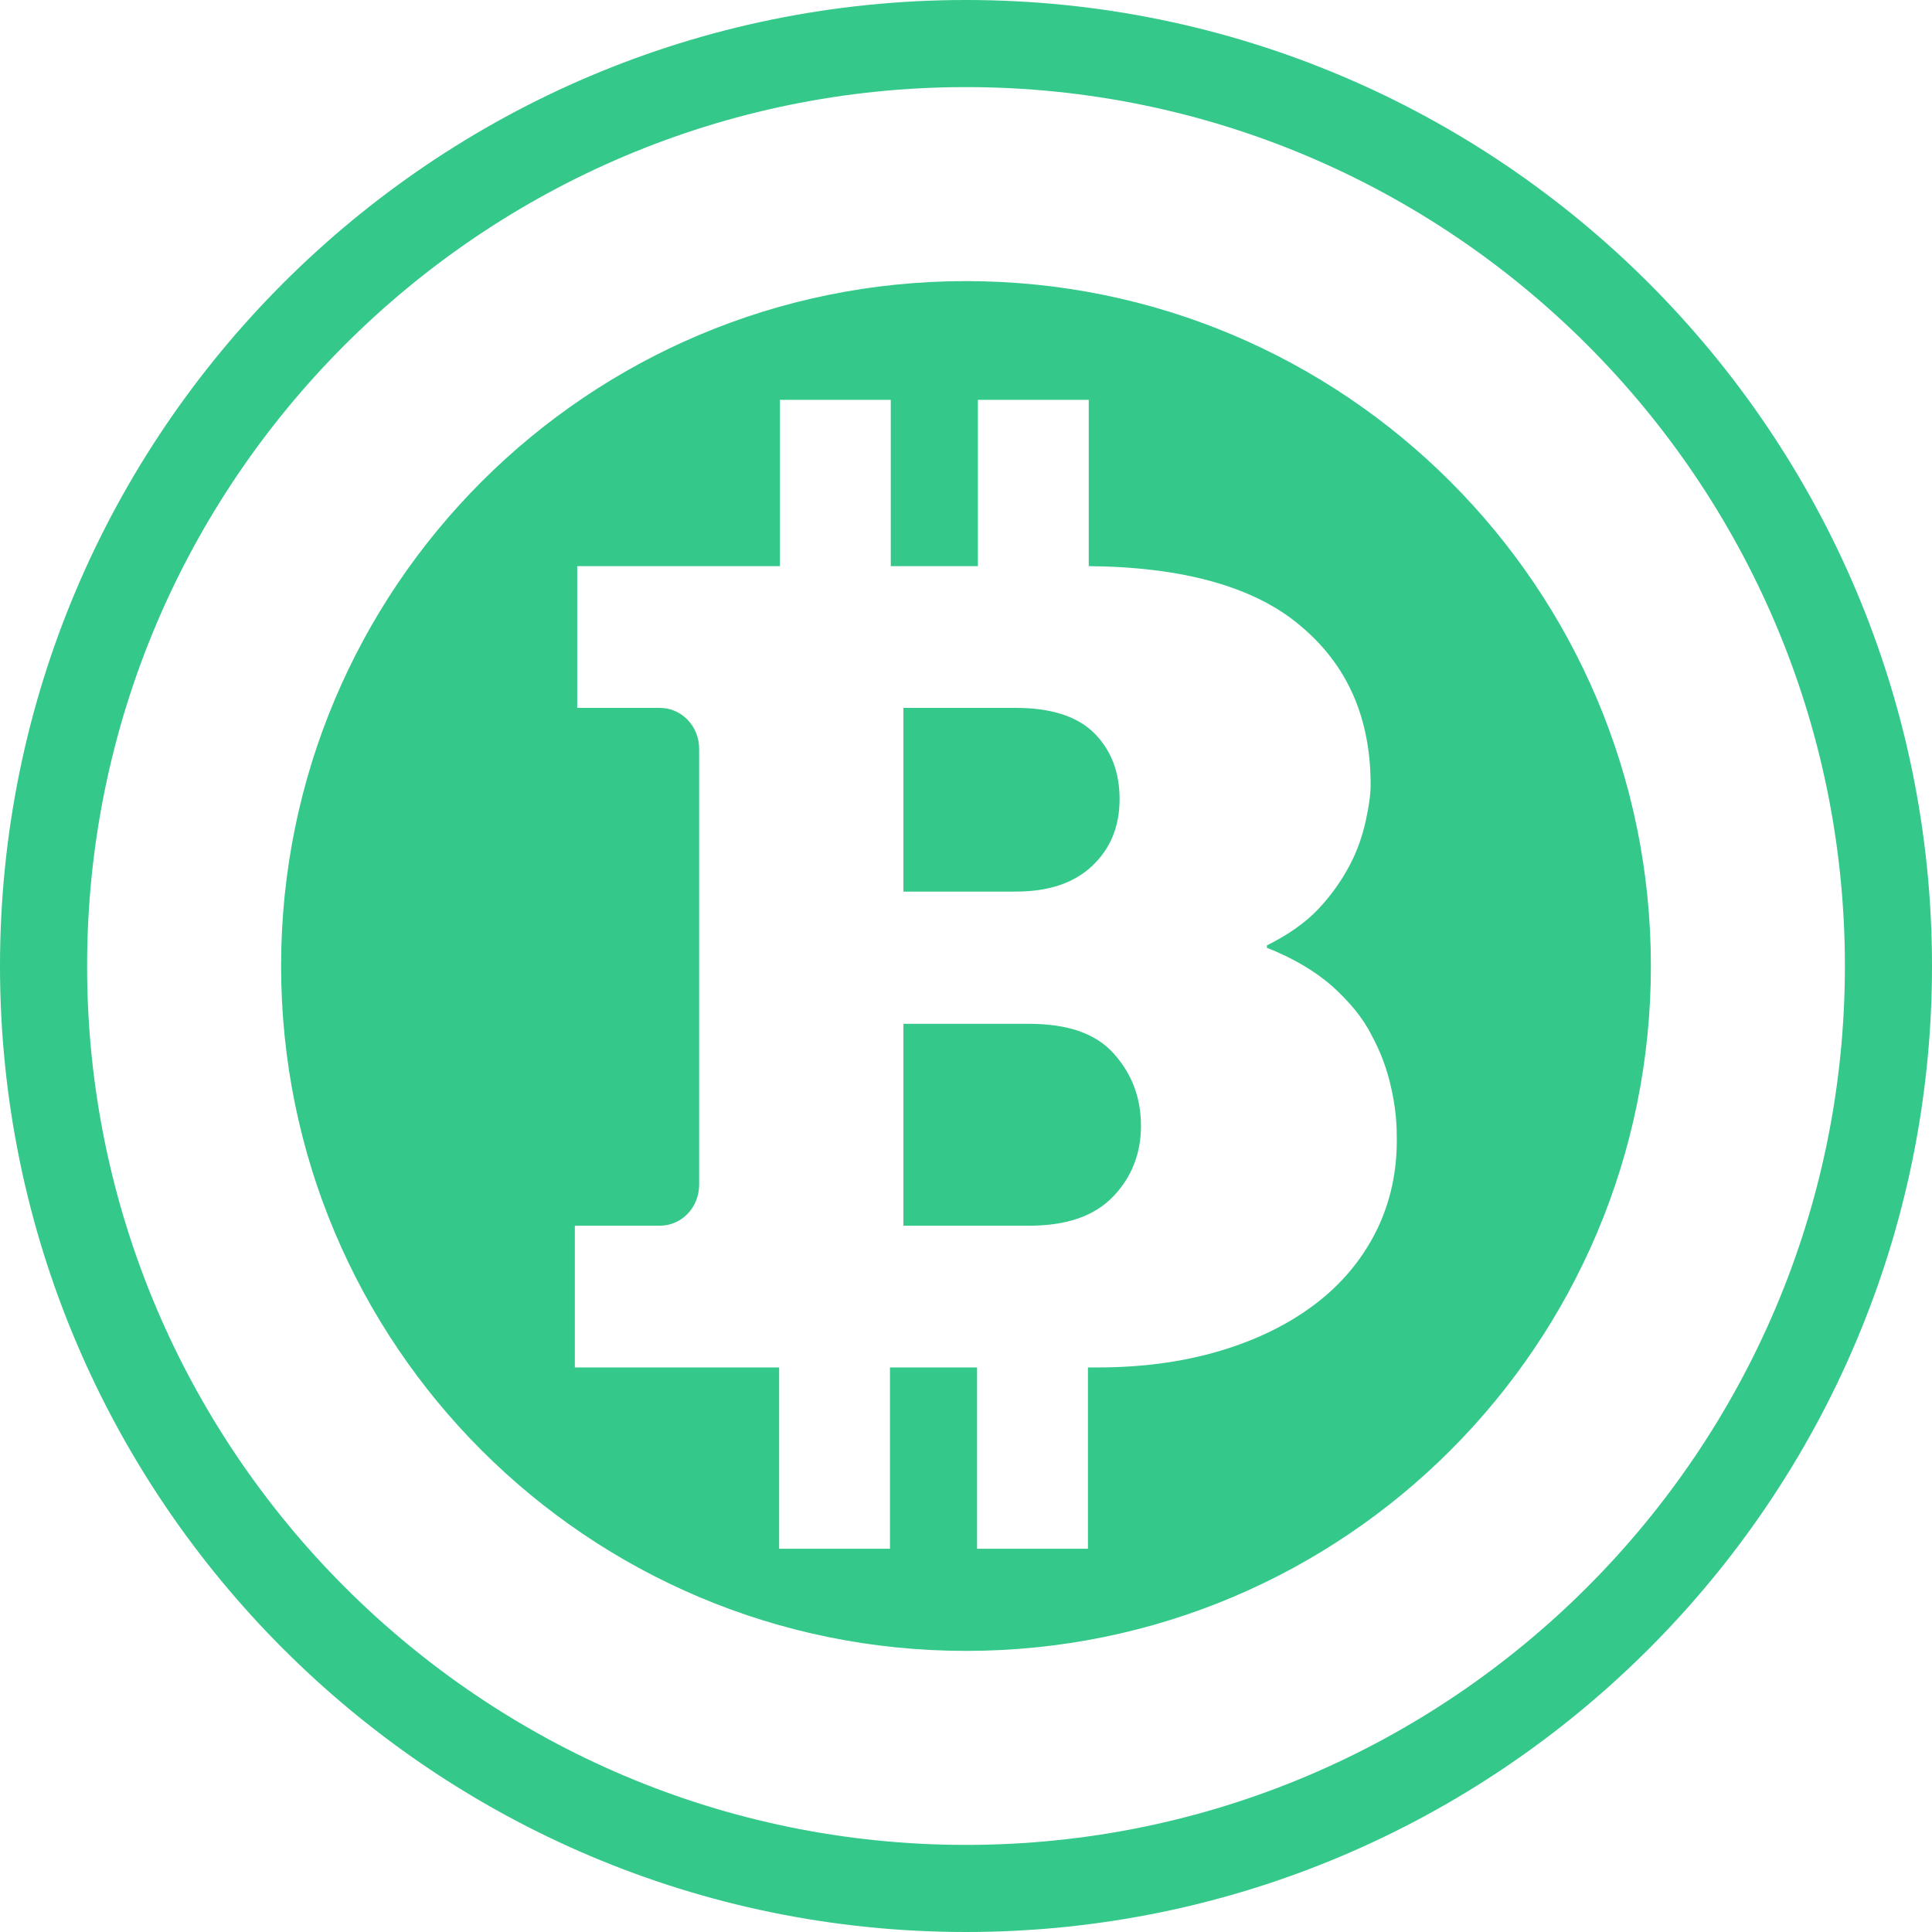 <svg width="60" height="60" viewBox="0 0 60 60" fill="none" xmlns="http://www.w3.org/2000/svg">
<path d="M33.934 26.877C34.5 26.336 34.77 25.648 34.77 24.811C34.77 23.975 34.5 23.287 33.984 22.77C33.467 22.254 32.656 21.984 31.549 21.984H28.057V27.689H31.549C32.582 27.689 33.369 27.418 33.934 26.877ZM31.943 31.795H28.057V38.066H31.943C33.123 38.066 33.984 37.77 34.574 37.156C35.139 36.566 35.434 35.828 35.434 34.967C35.434 34.107 35.164 33.369 34.598 32.73C34.033 32.09 33.148 31.795 31.943 31.795ZM30 8.73C18.246 8.73 8.73 18.246 8.73 30C8.73 41.754 18.246 51.27 30 51.27C41.754 51.27 51.27 41.754 51.27 30C51.27 18.246 41.754 8.73 30 8.73ZM42.738 38.238C42.295 39.123 41.656 39.885 40.844 40.5C40.033 41.115 39.049 41.607 37.893 41.951C36.738 42.295 35.484 42.467 34.082 42.467H33.787V48.098H30.344V42.467H27.639V48.098H24.197V42.467H17.852V38.066H20.484C21.172 38.066 21.713 37.5 21.713 36.787V23.262C21.713 22.549 21.172 21.984 20.484 21.984H17.926V17.582H24.221V12.418H27.664V17.582H30.369V12.418H33.812V17.582C36.738 17.607 38.951 18.221 40.377 19.426C41.852 20.656 42.566 22.303 42.566 24.369C42.566 24.664 42.516 25.033 42.418 25.475C42.32 25.918 42.172 26.385 41.926 26.852C41.68 27.32 41.361 27.787 40.943 28.23C40.525 28.672 39.984 29.041 39.344 29.361V29.434C40.156 29.754 40.82 30.148 41.361 30.615C41.902 31.107 42.32 31.598 42.59 32.139C42.885 32.68 43.082 33.221 43.205 33.787C43.328 34.328 43.377 34.82 43.377 35.262C43.402 36.344 43.18 37.352 42.738 38.238ZM30 0C13.451 0 0 13.451 0 30C0 46.549 13.451 60 30 60C46.549 60 60 46.549 60 30C60 13.451 46.549 0 30 0ZM30 57.295C14.951 57.295 2.705 45.049 2.705 30C2.705 14.951 14.951 2.705 30 2.705C45.049 2.705 57.295 14.951 57.295 30C57.295 45.049 45.049 57.295 30 57.295Z" fill="#34c88a"/>
</svg>
